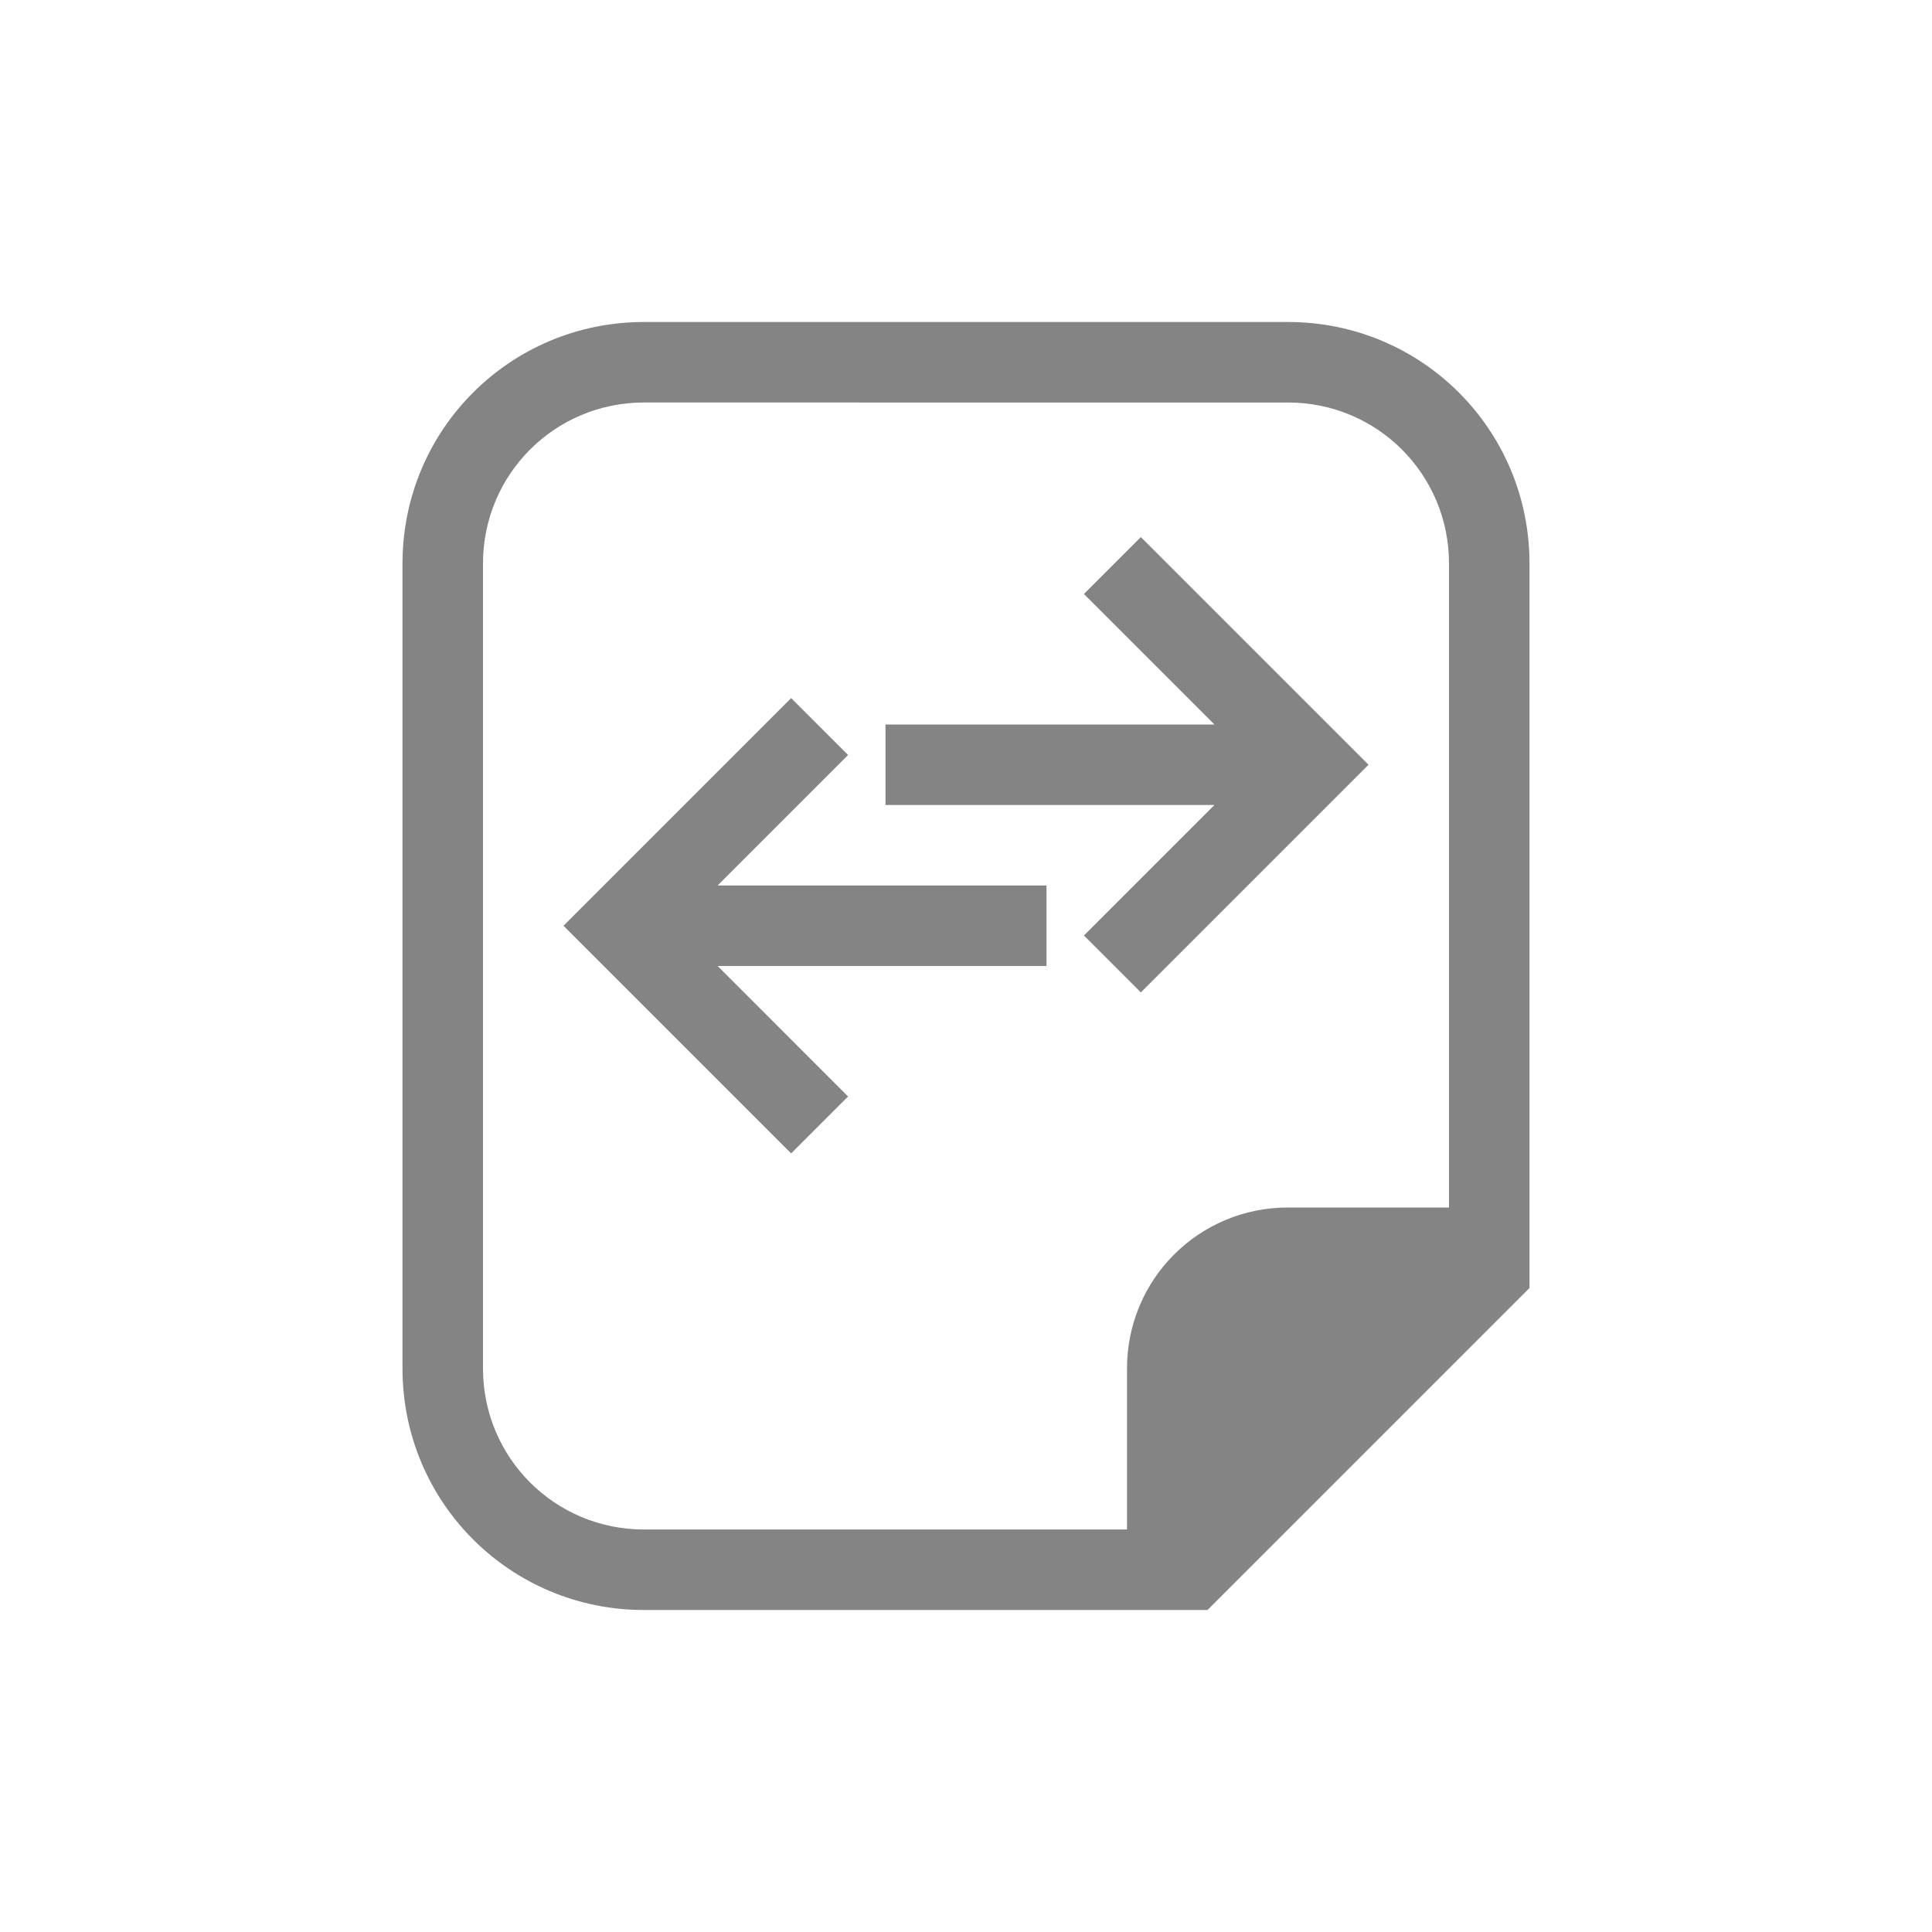 <svg xmlns="http://www.w3.org/2000/svg" viewBox="0 0 24 24">
    <defs>
        <style id="current-color-scheme" type="text/css">
            .ColorScheme-Text{color:#050505;opacity:.7}
        </style>
    </defs>
    <path fill="currentColor" fill-opacity=".7" d="m14.172 6.672-.707.707L15.086 9H11v1h4.086l-1.621 1.621.707.707L17 9.5l-1.879-1.879zm-4.344 2L7 11.5l2.828 2.828.707-.707L8.915 12H13v-1H8.914l1.621-1.621z" class="ColorScheme-Text" color="#050505"/>
    <path fill="currentColor" fill-opacity=".7" d="M8 20c-1.662 0-3-1.338-3-3V7c0-1.662 1.338-3 3-3h8c1.662 0 3 1.338 3 3v9l-4 4zm0-1h6v-2c0-1.108.892-2 2-2h2V7c0-1.108-.892-2-2-2H8c-1.108 0-2 .892-2 2v10c0 1.108.892 2 2 2z" class="ColorScheme-Text" color="#050505"/>
</svg>
